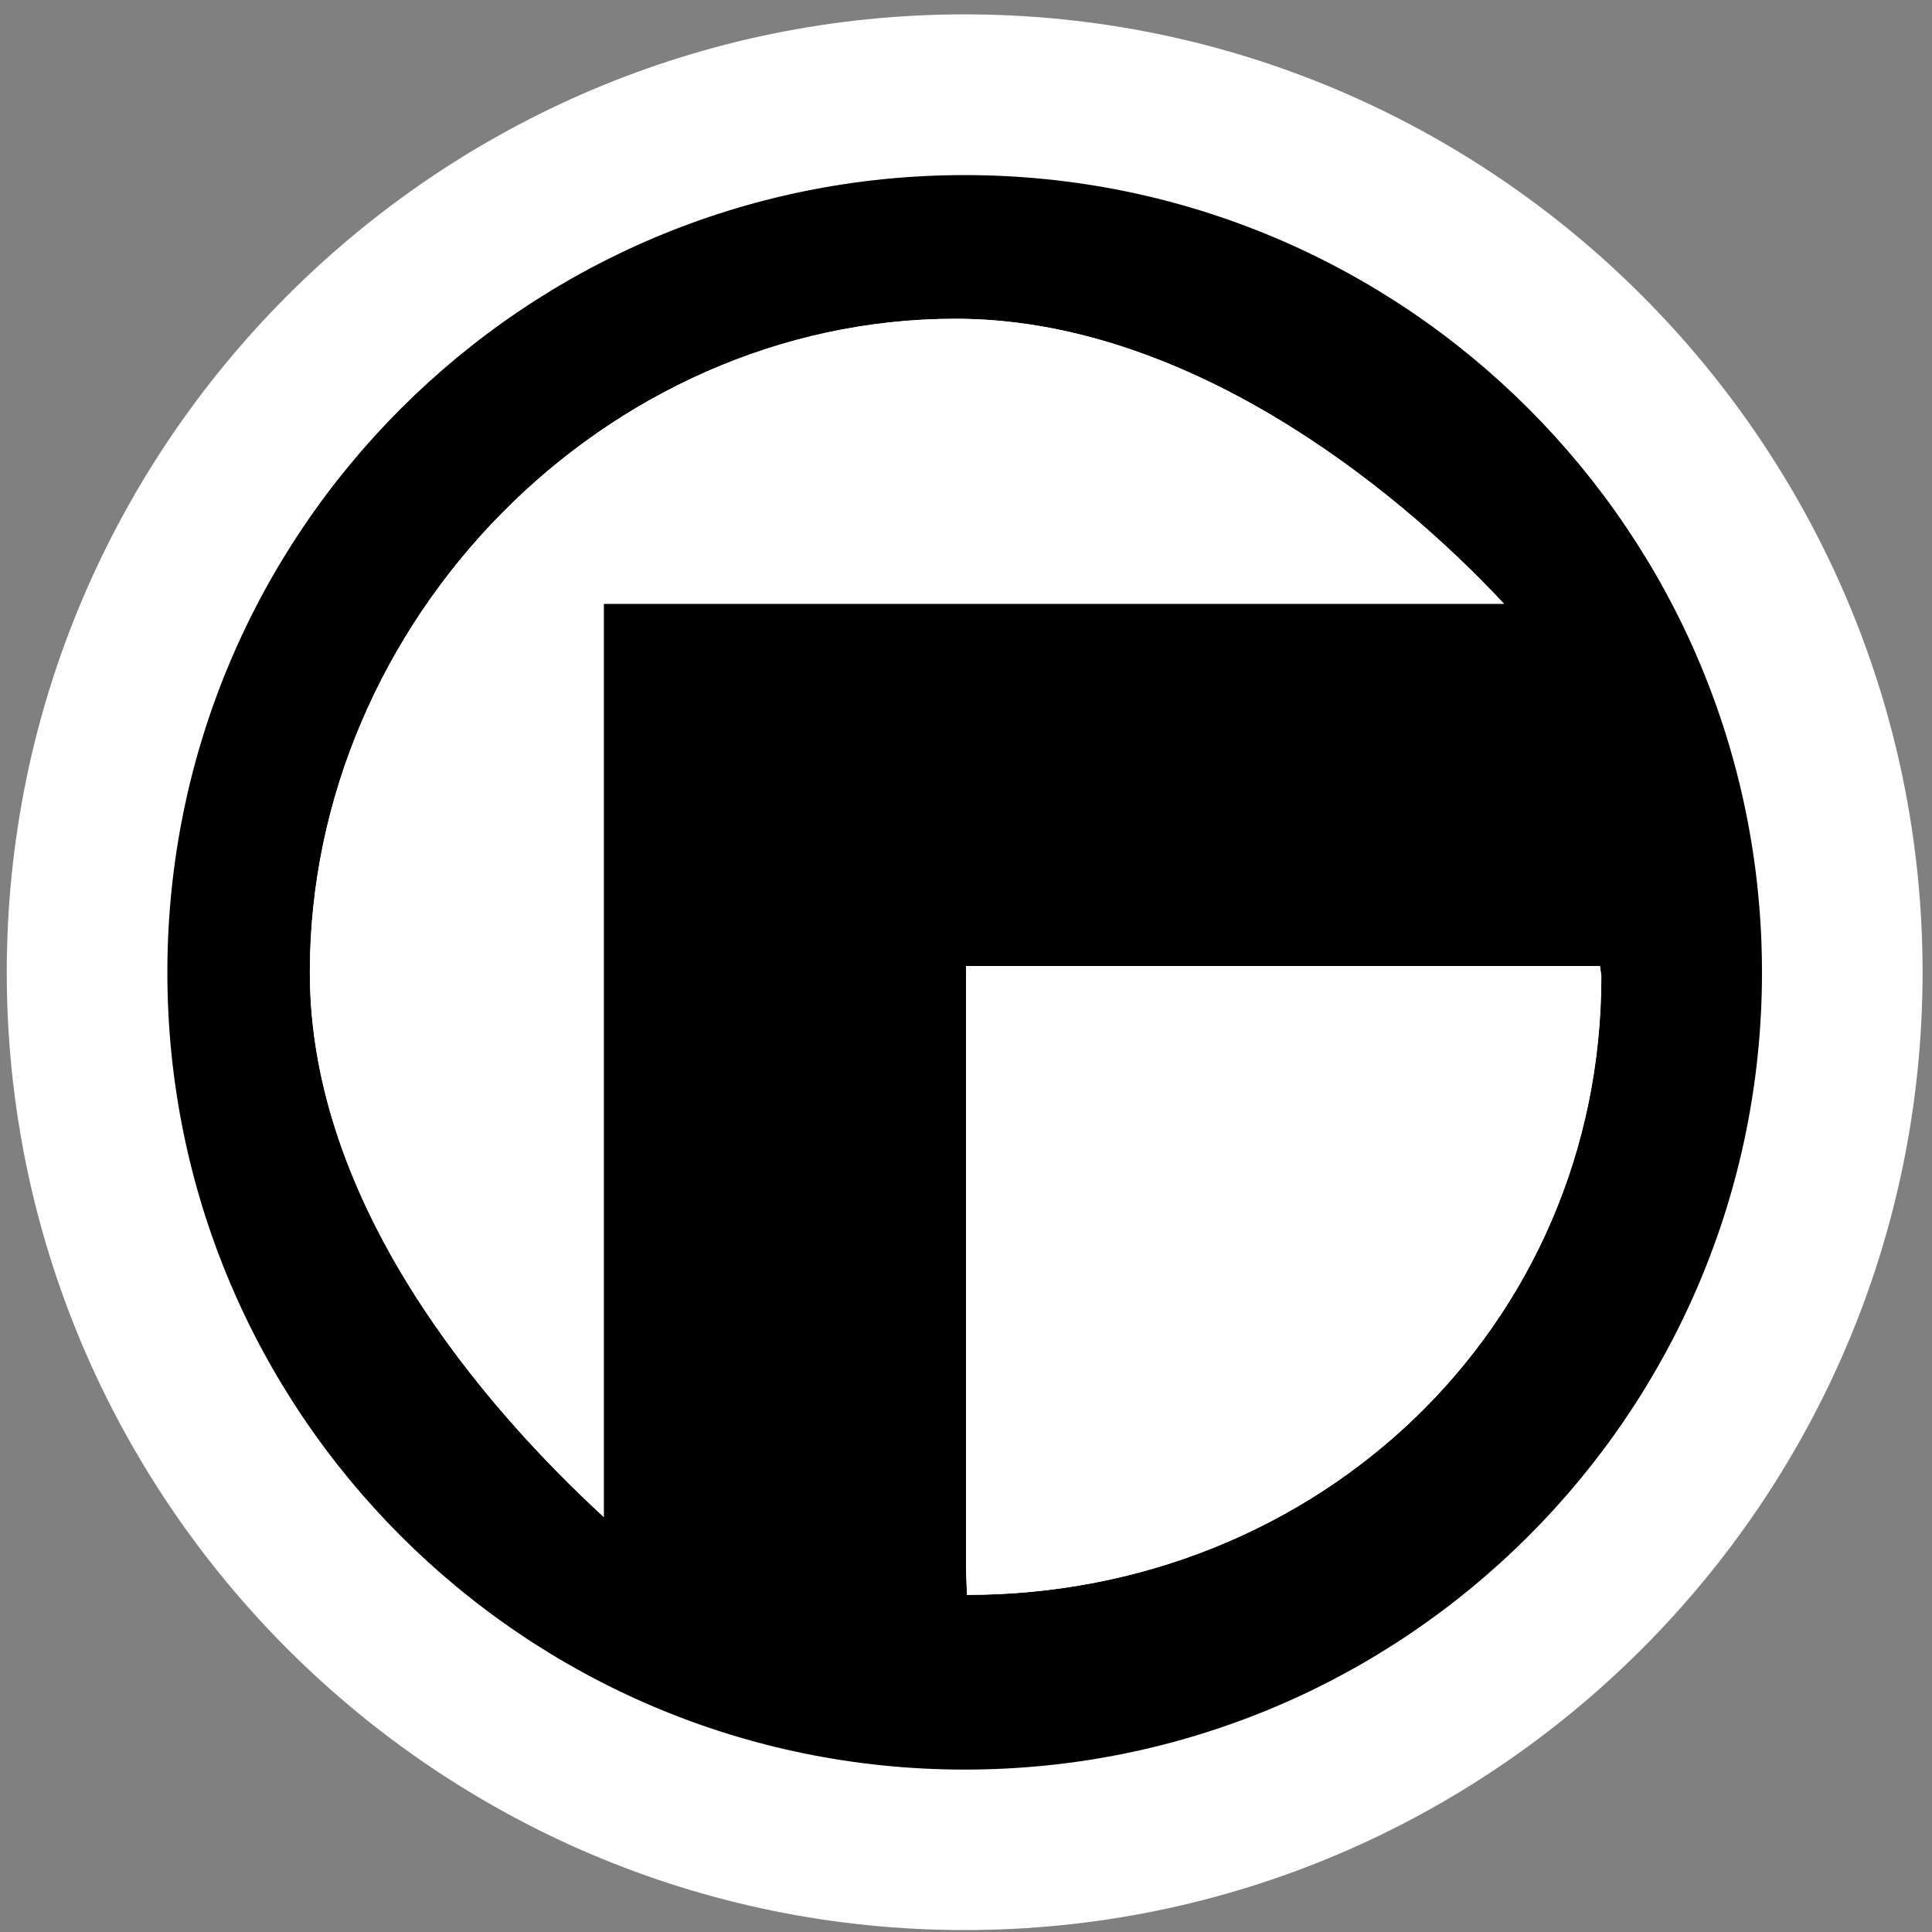 <svg xmlns="http://www.w3.org/2000/svg" width="16" height="16"><rect width="100%" height="100%" fill="#808080" stroke="none"/><style type="text/css">.icon-canvas-transparent{opacity:0;fill:white;} .icon-vs-out{fill:white;} .icon-vs-bg{fill:black;} .icon-vs-fg{fill:white;}</style><path class="icon-canvas-transparent" d="M16 16h-16v-16h16v16z" id="canvas"/><path class="icon-vs-out" d="M7.989 15.984c-4.374 0-7.933-3.559-7.933-7.932 0-4.374 3.559-7.933 7.933-7.933 4.373 0 7.933 3.559 7.933 7.933s-3.56 7.932-7.933 7.932z" id="outline"/><path class="icon-vs-bg" d="M7.989 1.45c-3.647 0-6.603 2.956-6.603 6.603 0 3.646 2.956 6.602 6.603 6.602 3.646 0 6.603-2.955 6.603-6.602 0-3.647-2.956-6.603-6.603-6.603zm-5.423 6.603c0-2.907 2.441-5.413 5.348-5.413 1.888 0 3.609 1.36 4.541 2.36h-7.455v7.563c-1-.921-2.434-2.589-2.434-4.51zm5.434 4.947v-5h5.25l.012.082c0 2.907-2.346 5.126-5.253 5.126" id="iconBg"/><path class="icon-vs-fg" d="M2.566 8.053c0-2.907 2.441-5.413 5.348-5.413 1.888 0 3.609 1.36 4.541 2.36h-7.455v7.563c-1-.921-2.434-2.589-2.434-4.51zm5.442 5.155c2.908 0 5.253-2.219 5.253-5.126l-.011-.082h-5.25v5" id="iconFg"/></svg>